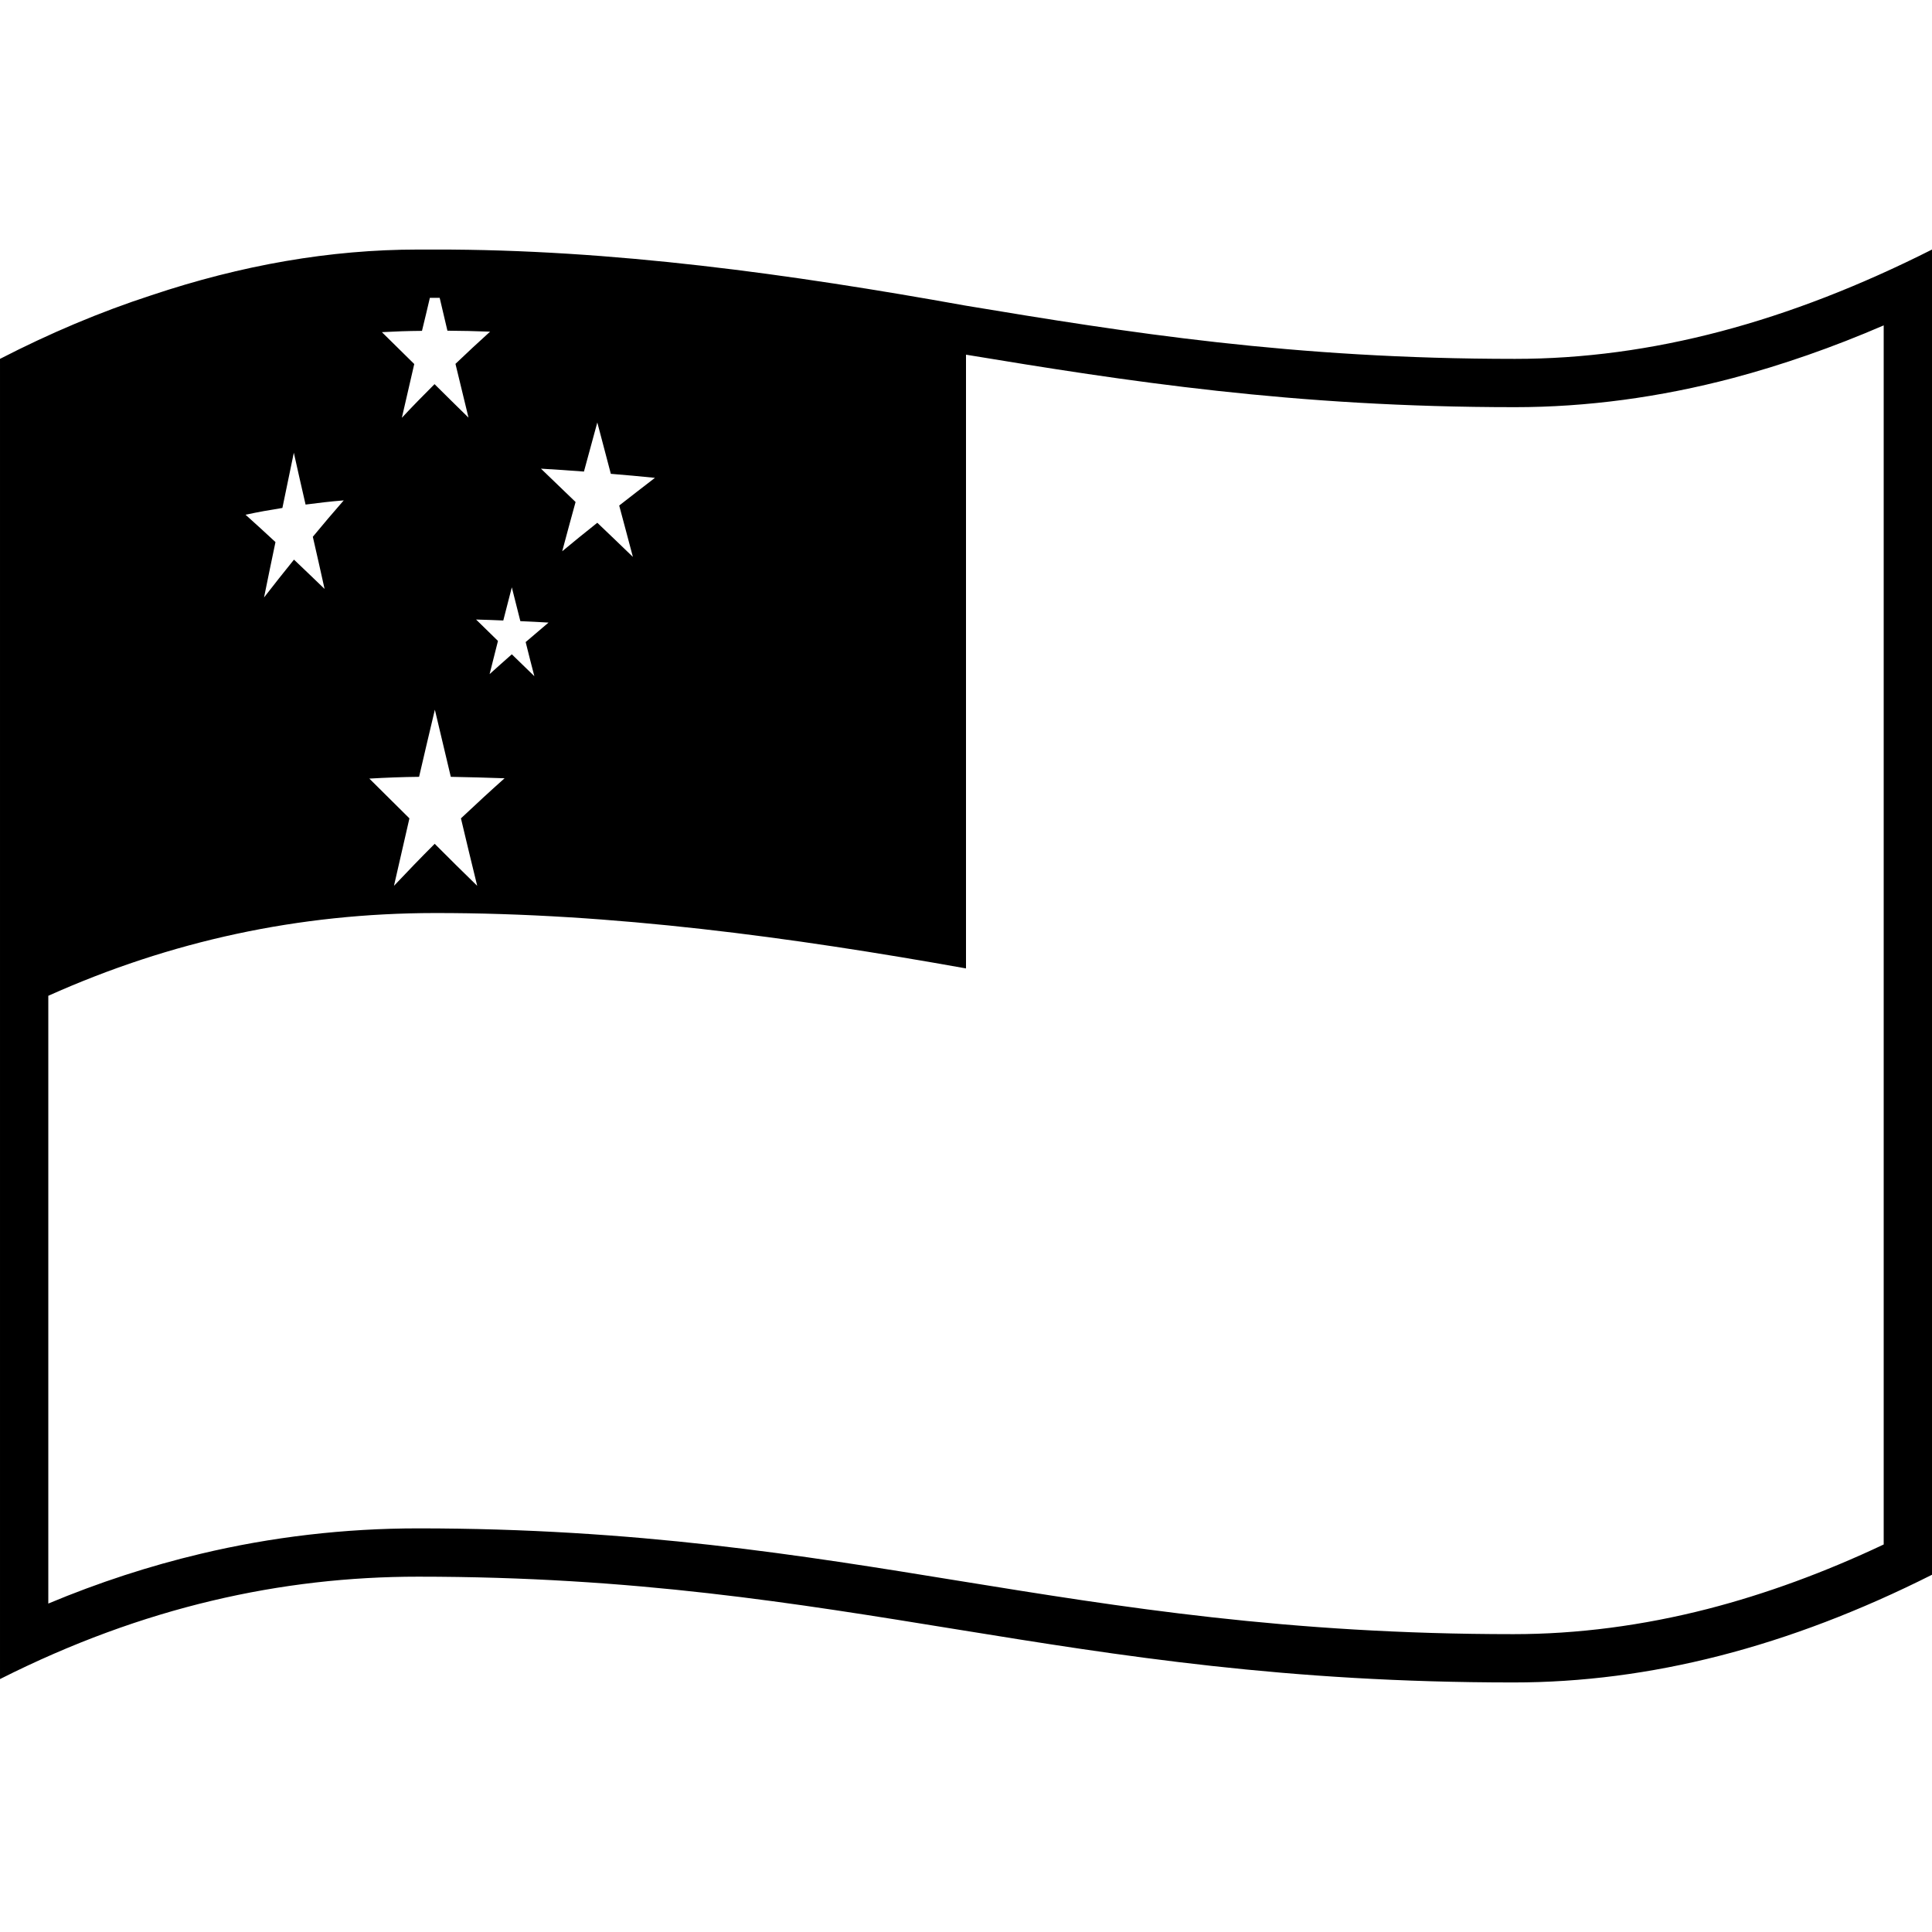 <svg viewBox="0 0 1200 1200" xmlns="http://www.w3.org/2000/svg">
  <path d="M941,222.9c-138,0-241-16.4-341.4-33.1c-108.4-19.5-219.3-35-329.6-34.8c-1,0-2,0-3,0c-2.4,0-4.9,0-7.3,0 c-54.5,0-109.6,9.6-165.7,28.4c-32,10.4-63.3,23.7-94,39.5v820c89-44.9,175.2-63.6,259.7-63.6c268.9,0,398.5,65.7,680.3,65.7 c84.6,0,170.8-22,260-66.9V155C1110.8,200,1025.6,222.9,941,222.9z M393.1,345.9c-7.3-7.1-14.7-14.1-22.1-21.2 c-7.3,5.8-14.6,11.7-21.8,17.7c2.7-10.2,5.5-20.4,8.3-30.6c-7.2-6.9-14.3-13.8-21.5-20.7c10.5,0.6,15.9,1,26.7,1.8 c2.8-10.2,5.6-20.4,8.3-30.5c2.8,10.6,5.6,21.2,8.4,31.9c10.9,0.9,16.4,1.4,27.4,2.5c-7.4,5.7-14.8,11.4-22.2,17.2 C387.4,324.6,390.3,335.2,393.1,345.9z M331.9,420c-5.7-5.5-8.5-8.2-14-13.6c-5.6,4.9-8.3,7.4-13.8,12.3c2.1-8.2,3.1-12.4,5.2-20.6 c-5.5-5.4-8.2-8-13.6-13.3c6.7,0.2,10.1,0.3,16.9,0.6c2.1-8.2,3.2-12.3,5.3-20.6c2.1,8.4,3.2,12.6,5.3,21c6.9,0.3,10.4,0.5,17.5,0.9 c-5.7,4.8-8.5,7.2-14.2,12.1C328.6,407.3,329.7,411.5,331.9,420z M296.4,550.2c-8.8-8.6-17.7-17.3-26.4-26.1 c-8.6,8.6-17,17.3-25.3,26.1c3.2-14,6.4-27.9,9.6-41.9c-8.3-8.2-16.6-16.5-24.9-24.7c10.3-0.6,20.6-1,30.9-1.1 c3.2-13.9,6.5-27.8,9.8-41.7c3.3,13.9,6.6,27.8,9.9,41.7c11.1,0.2,22.3,0.5,33.4,0.9c-9.2,8.2-18.2,16.5-27.1,24.9 C289.6,522.3,293,536.3,296.4,550.2z M201.6,365.8c-7.7-7.4-11.4-11-19-18.2c-6.3,7.8-12.5,15.6-18.6,23.5 c2.3-11.5,4.7-22.9,7.1-34.4c-7.5-6.9-11.2-10.4-18.6-17c9.1-1.9,13.7-2.7,22.9-4.2c2.4-11.4,4.7-22.9,7.1-34.3 c2.4,10.7,4.8,21.5,7.3,32.2c9.4-1.2,14.1-1.8,23.7-2.6c-6.5,7.4-12.9,15-19.2,22.6C196.8,344.2,199.2,355,201.6,365.8z M277.9,205.4c10.3,0.1,15.7,0.2,26.5,0.6c-7.3,6.6-14.4,13.2-21.5,20c2.7,11.1,5.4,22.3,8.1,33.4c-7-6.9-14.1-13.8-21.1-20.8 c-6.9,6.9-13.7,13.8-20.3,20.9c2.6-11.1,5.1-22.3,7.7-33.4c-6.7-6.6-13.4-13.2-20.1-19.8c9.8-0.5,14.8-0.7,24.9-0.8 c1.7-6.9,3.3-13.7,4.9-20.5c2,0,4.1,0,6.1,0C274.7,191.8,276.3,198.6,277.9,205.4z M1170,959.3c-36.8,17.4-73.5,30.8-109.2,40 c-40.5,10.4-81.1,15.7-120.8,15.7c-140.1,0-243.6-16.8-343.7-33c-98.9-16.1-201.3-32.7-336.6-32.7c-45.7,0-91.1,5.3-135.1,15.8 C93,972.6,61.3,982.9,30,996V618.5c76.1-34.1,155.5-51.3,240-51.4c110.4-0.1,221.5,15,330,34.4V220.3c99.2,16.4,203.1,32.6,341,32.6 c44.4,0,90-6.1,135.4-18.1c30.5-8.1,61.9-19,93.6-32.7V959.3z"/>
</svg>
